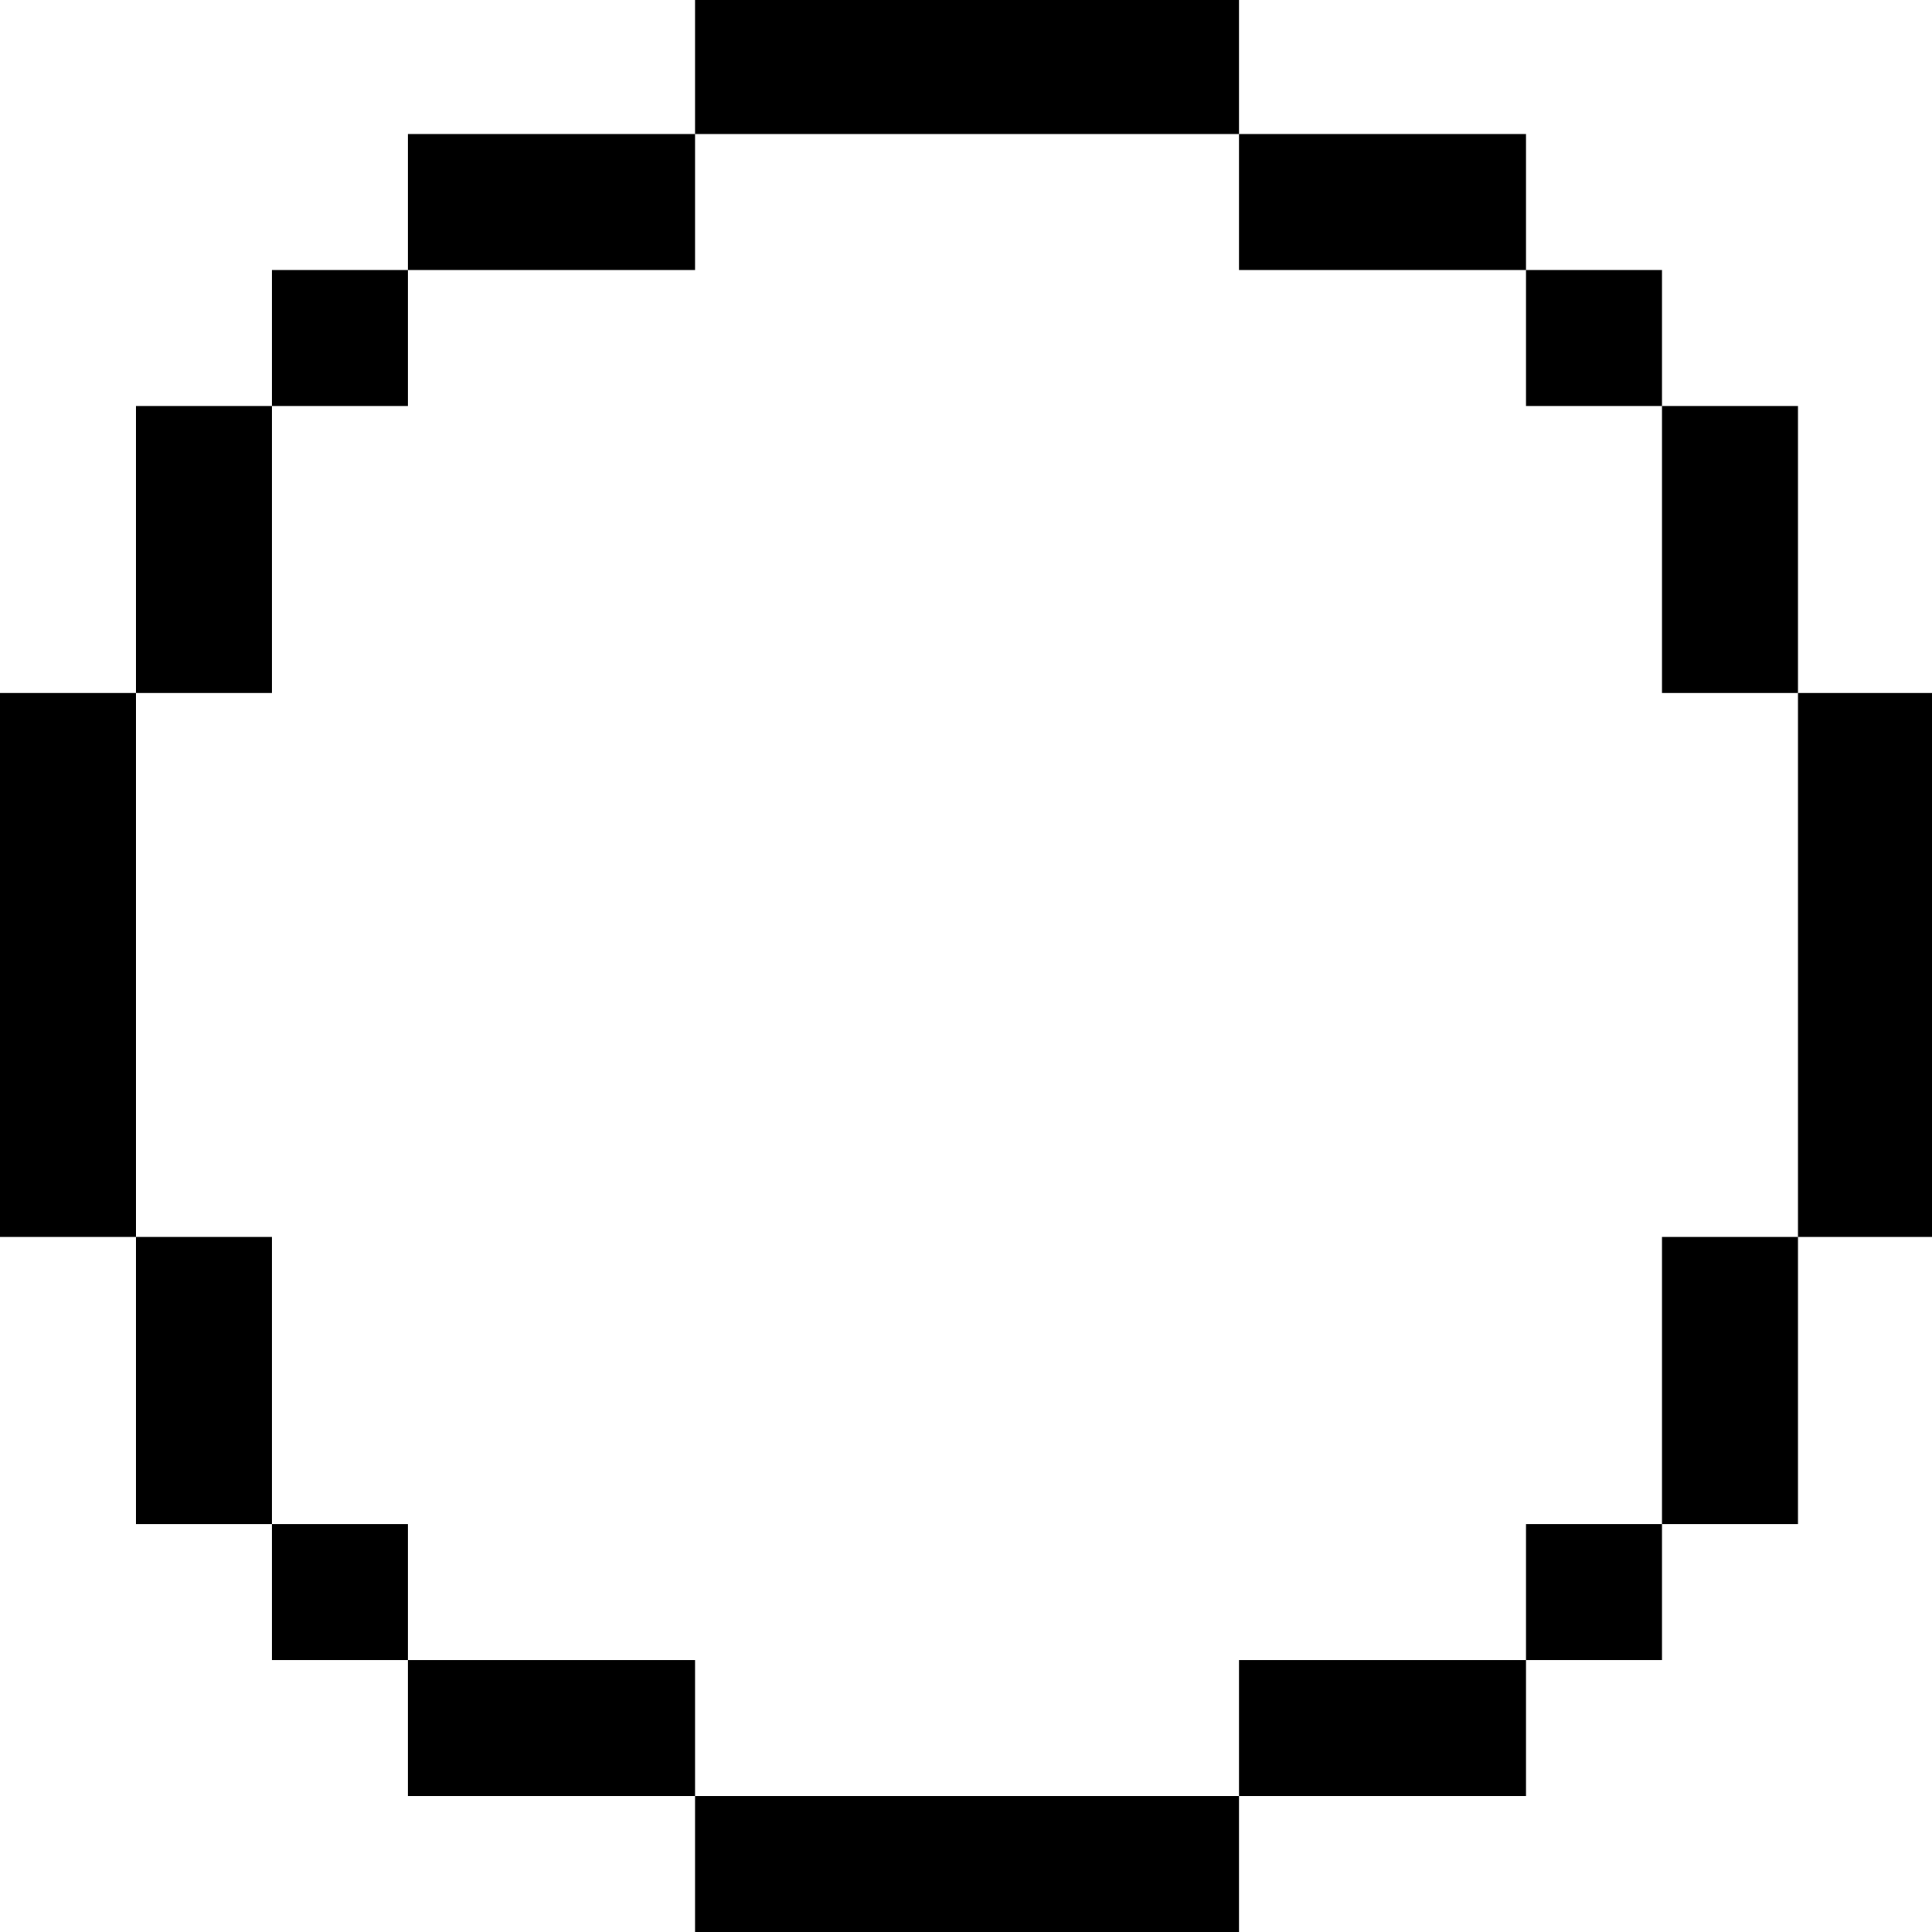 <?xml version="1.0" standalone="no"?>
<!DOCTYPE svg PUBLIC "-//W3C//DTD SVG 20010904//EN"
 "http://www.w3.org/TR/2001/REC-SVG-20010904/DTD/svg10.dtd">
<svg version="1.0" xmlns="http://www.w3.org/2000/svg"
 width="468pt" height="468pt" viewBox="0 0 468 468"
 preserveAspectRatio="xMidYMid meet">
<g transform="translate(0,468) scale(0.366,-0.366)"
fill="#000000" stroke="none">
<path d="M460 1235 l0 -45 -95 0 -95 0 0 -45 0 -45 -45 0 -45 0 0 -45 0 -45
-45 0 -45 0 0 -95 0 -95 -45 0 -45 0 0 -180 0 -180 45 0 45 0 0 -95 0 -95 45
0 45 0 0 -45 0 -45 45 0 45 0 0 -45 0 -45 95 0 95 0 0 -45 0 -45 180 0 180 0
0 45 0 45 95 0 95 0 0 45 0 45 45 0 45 0 0 45 0 45 45 0 45 0 0 95 0 95 45 0
45 0 0 180 0 180 -45 0 -45 0 0 95 0 95 -45 0 -45 0 0 45 0 45 -45 0 -45 0 0
45 0 45 -95 0 -95 0 0 45 0 45 -180 0 -180 0 0 -45z m360 -90 l0 -45 95 0 95
0 0 -45 0 -45 45 0 45 0 0 -95 0 -95 45 0 45 0 0 -180 0 -180 -45 0 -45 0 0
-95 0 -95 -45 0 -45 0 0 -45 0 -45 -95 0 -95 0 0 -45 0 -45 -180 0 -180 0 0
45 0 45 -95 0 -95 0 0 45 0 45 -45 0 -45 0 0 95 0 95 -45 0 -45 0 0 180 0 180
45 0 45 0 0 95 0 95 45 0 45 0 0 45 0 45 95 0 95 0 0 45 0 45 180 0 180 0 0
-45z"/>
</g>
</svg>
